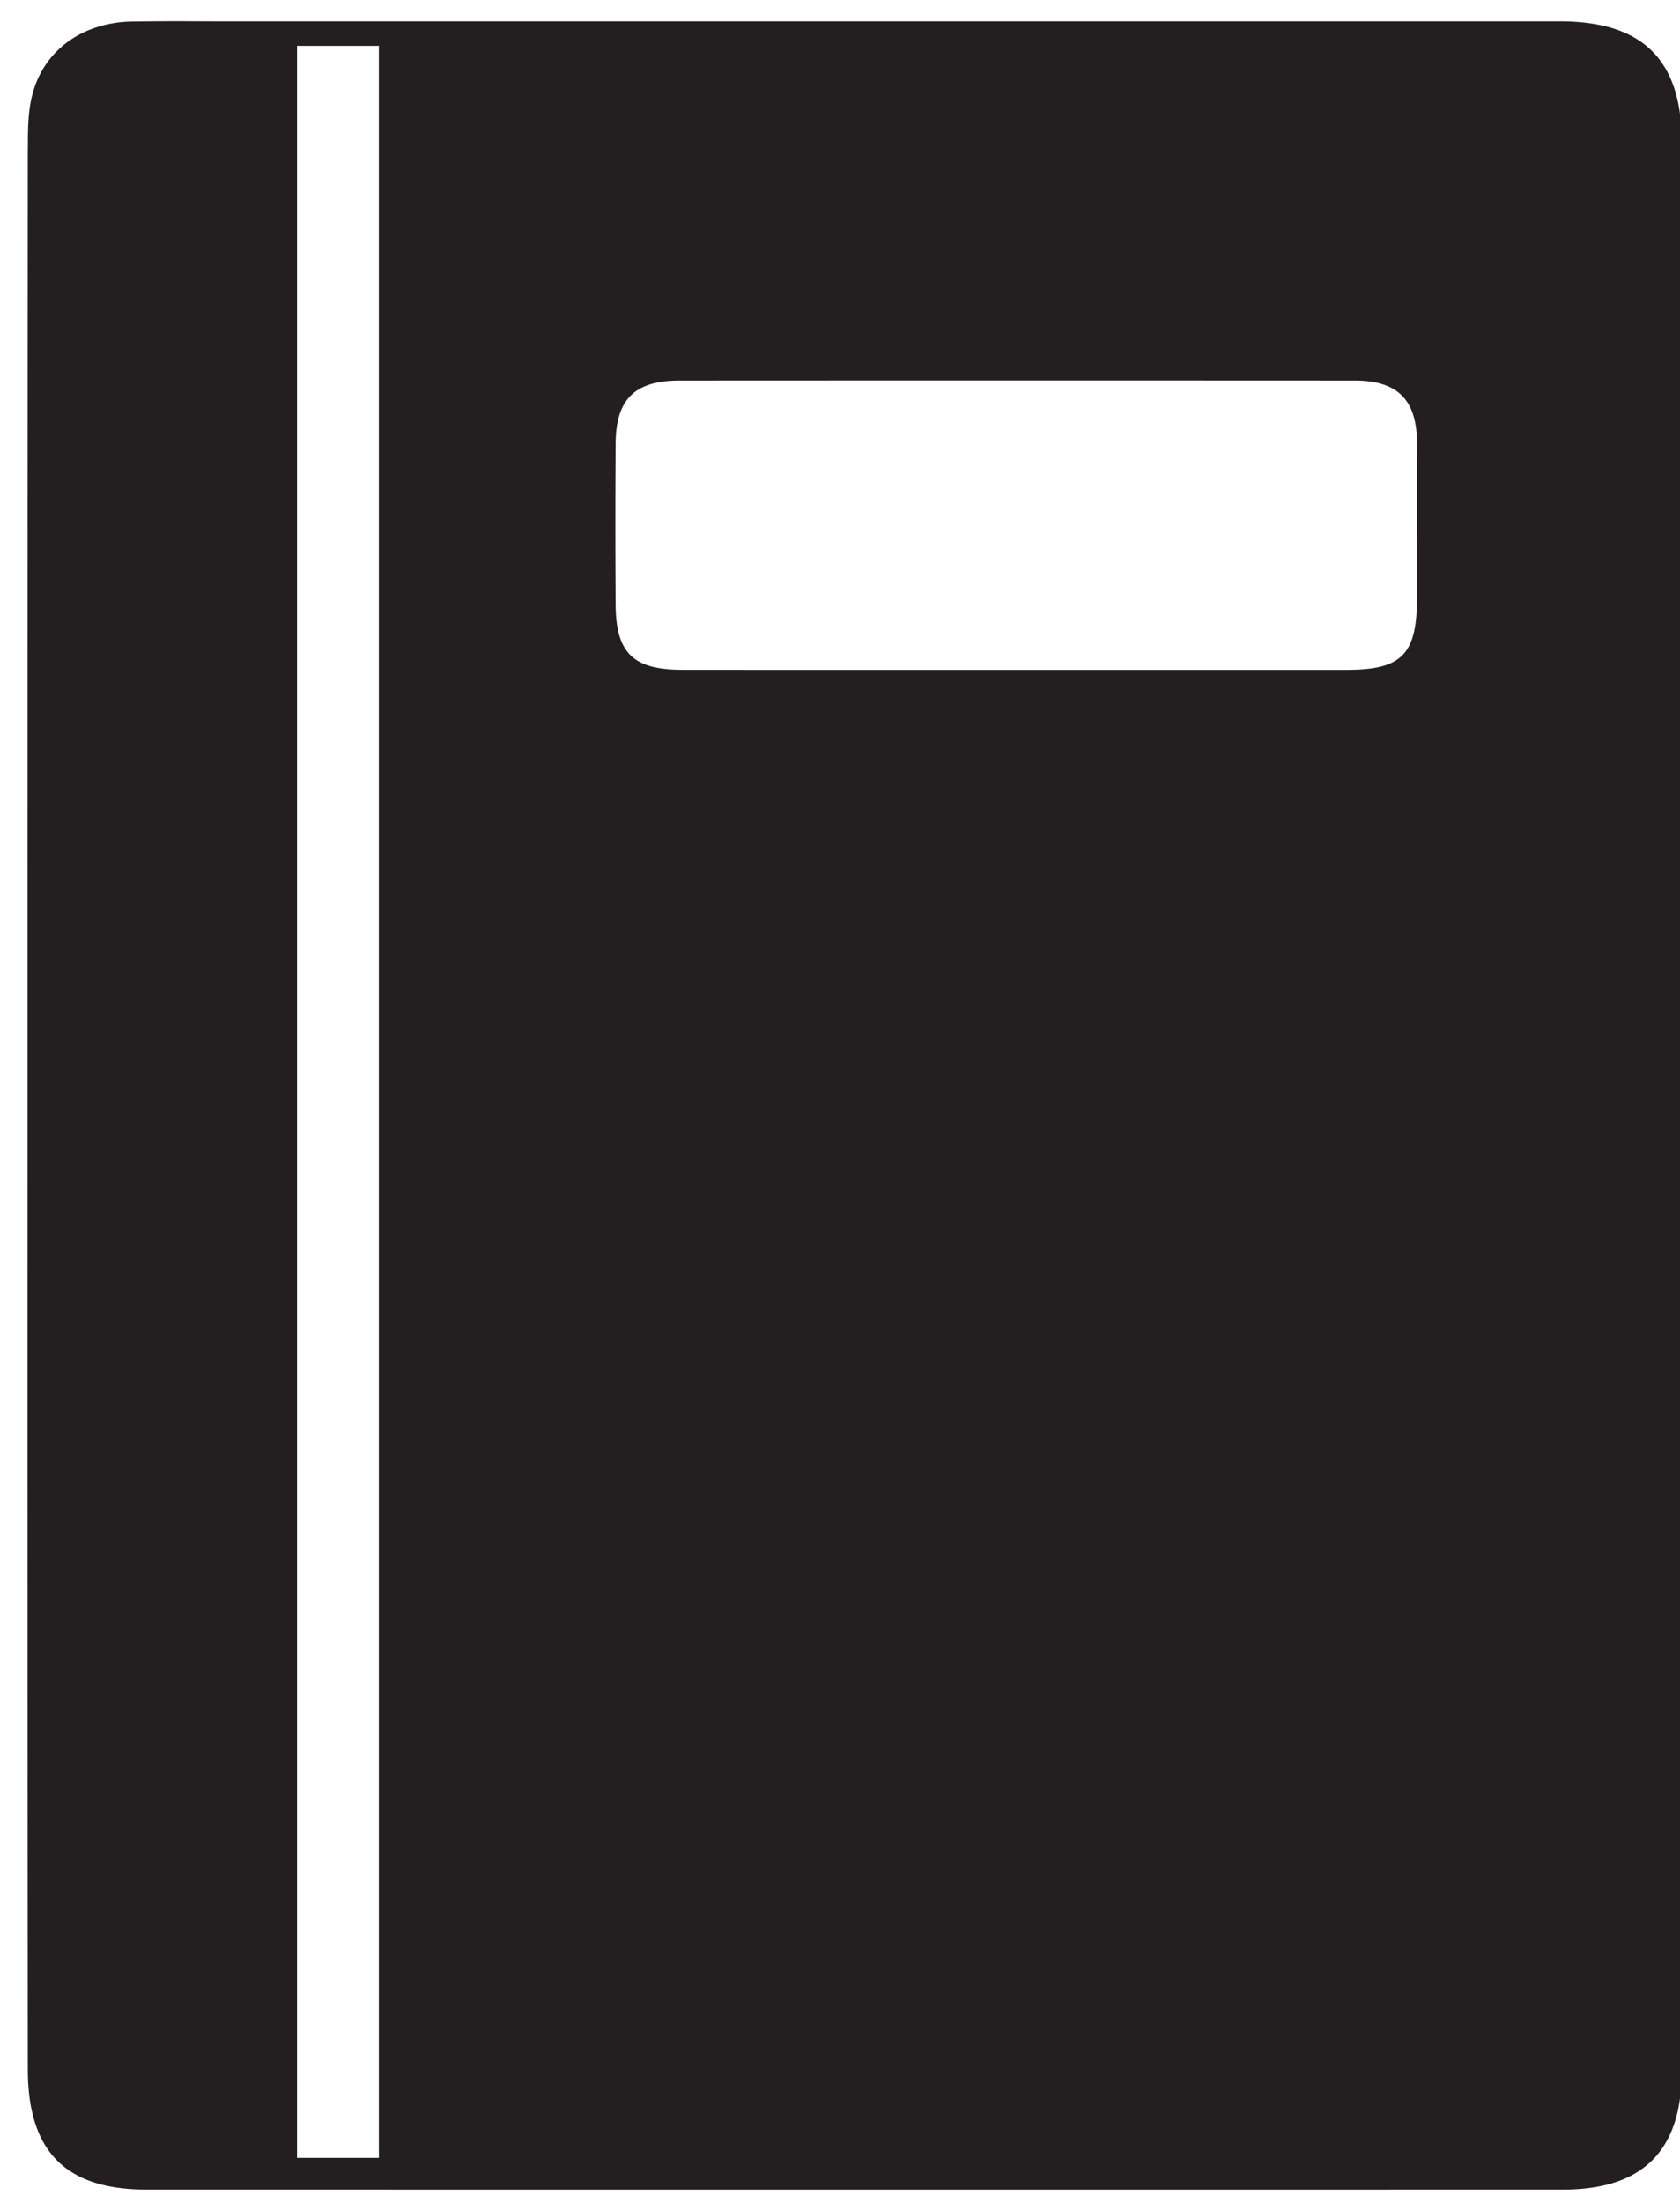 <svg xmlns="http://www.w3.org/2000/svg" width="29" height="38" viewBox="0 0 29 38"><g><g><path fill="#231f20" d="M.481 2.547c0-.306.001-.624.078-.917C.76.86 1.43.383 2.291.371c.878-.01.784-.003 1.662-.003h22.973c1.427 0 2.104.662 2.104 2.081v33.282c0 1.371-.676 2.04-2.05 2.04-9.122.002-17.273.001-24.45 0-1.4 0-2.05-.662-2.05-2.08C.475 30.142.476 24.595.476 19.048c0-5.5 0-11 .004-16.502zm22.757 9.008c.963 0 1.222-.264 1.222-1.243 0-.894.003-1.787 0-2.68-.005-.737-.336-1.068-1.078-1.068-3.882-.002-7.764-.002-11.645 0-.778 0-1.105.32-1.11 1.085a213.6 213.6 0 0 0 0 2.773c.003.841.3 1.132 1.152 1.132 1.91.002 3.82.001 5.73.001h5.73zM6.54.791H5.127v36.432H6.54z"/></g></g></svg>